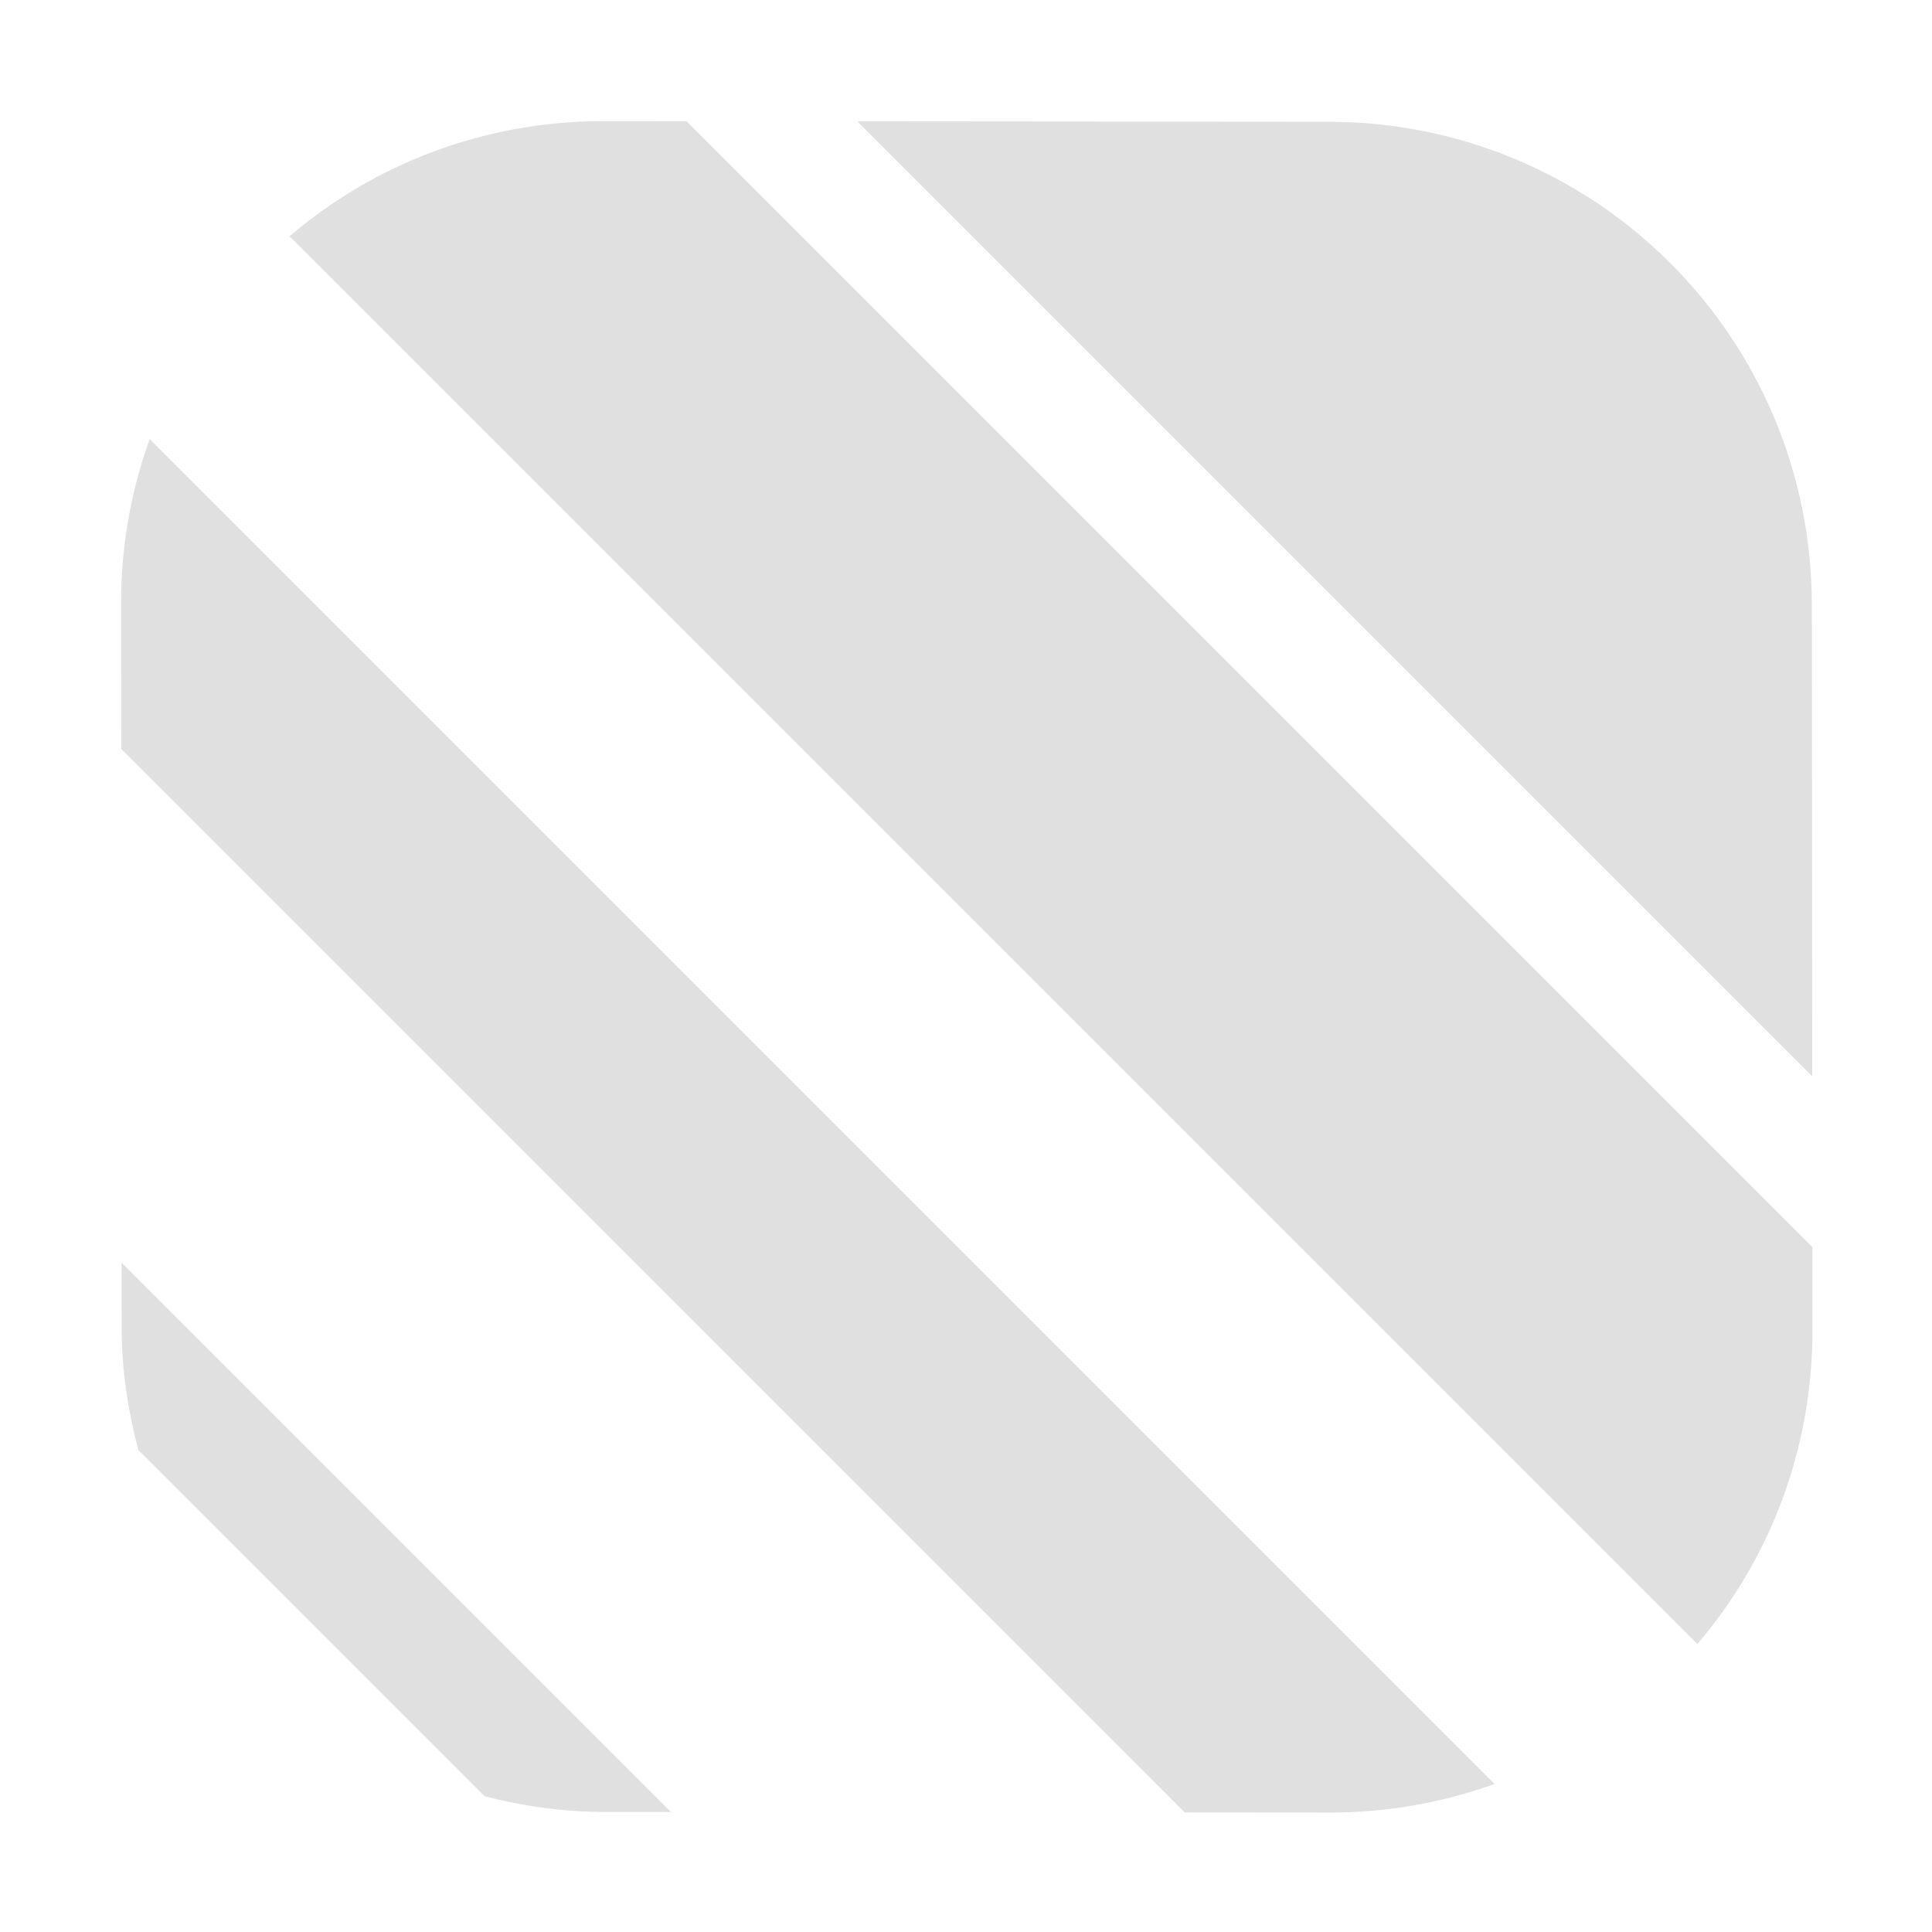 <?xml version="1.0" encoding="UTF-8" standalone="no"?>
<svg
   width="16"
   height="16"
   version="1.1"
   id="svg1"
   sodipodi:docname="transition.svg"
   inkscape:version="1.4.2 (f4327f4, 2025-05-13)"
   xmlns:inkscape="http://www.inkscape.org/namespaces/inkscape"
   xmlns:sodipodi="http://sodipodi.sourceforge.net/DTD/sodipodi-0.dtd"
   xmlns="http://www.w3.org/2000/svg"
   xmlns:svg="http://www.w3.org/2000/svg">
  <defs
     id="defs1" />
  <sodipodi:namedview
     id="namedview1"
     pagecolor="#505050"
     bordercolor="#eeeeee"
     borderopacity="1"
     inkscape:showpageshadow="0"
     inkscape:pageopacity="0"
     inkscape:pagecheckerboard="0"
     inkscape:deskcolor="#505050"
     inkscape:zoom="32"
     inkscape:cx="8.609375"
     inkscape:cy="7.328125"
     inkscape:window-width="3440"
     inkscape:window-height="1377"
     inkscape:window-x="-8"
     inkscape:window-y="-8"
     inkscape:window-maximized="1"
     inkscape:current-layer="g2"
     showgrid="true">
    <inkscape:grid
       id="grid2"
       units="px"
       originx="0"
       originy="0"
       spacingx="0.5"
       spacingy="0.5"
       empcolor="#0099e5"
       empopacity="0.302"
       color="#0099e5"
       opacity="0.149"
       empspacing="2"
       enabled="true"
       visible="true" />
  </sodipodi:namedview>
  <g
     id="g2"
     transform="matrix(0.72,-0.72,0.715,0.715,-3.306,6.458)"
     style="fill:#ffffff;stroke-width:1.972;stroke-dasharray:none">
    <path
       id="rect3"
       style="fill:#e0e0e0;stroke-width:0.513"
       d="M 5 1 C 4.005 1 3.097 1.358 2.398 1.955 L 14.045 13.602 C 14.642 12.903 15 11.995 15 11 L 15 10.314 L 5.686 1 L 5 1 z M 7.1 1 L 15 8.9 L 15 5 C 15 2.784 13.216 1 11 1 L 7.1 1 z M 1.238 3.635 C 1.084 4.061 1 4.52 1 5 L 1 6.201 L 9.799 15 L 11 15 C 11.48 15 11.939 14.916 12.365 14.762 L 1.238 3.635 z M 1 10.455 L 1 11 C 1 11.349 1.053 11.684 1.137 12.006 L 4.002 14.871 C 4.321 14.953 4.654 15 5 15 L 5.545 15 L 1 10.455 z "
       transform="matrix(0.694,0.7,-0.694,0.7,6.78,-2.206)" />
  </g>
</svg>
